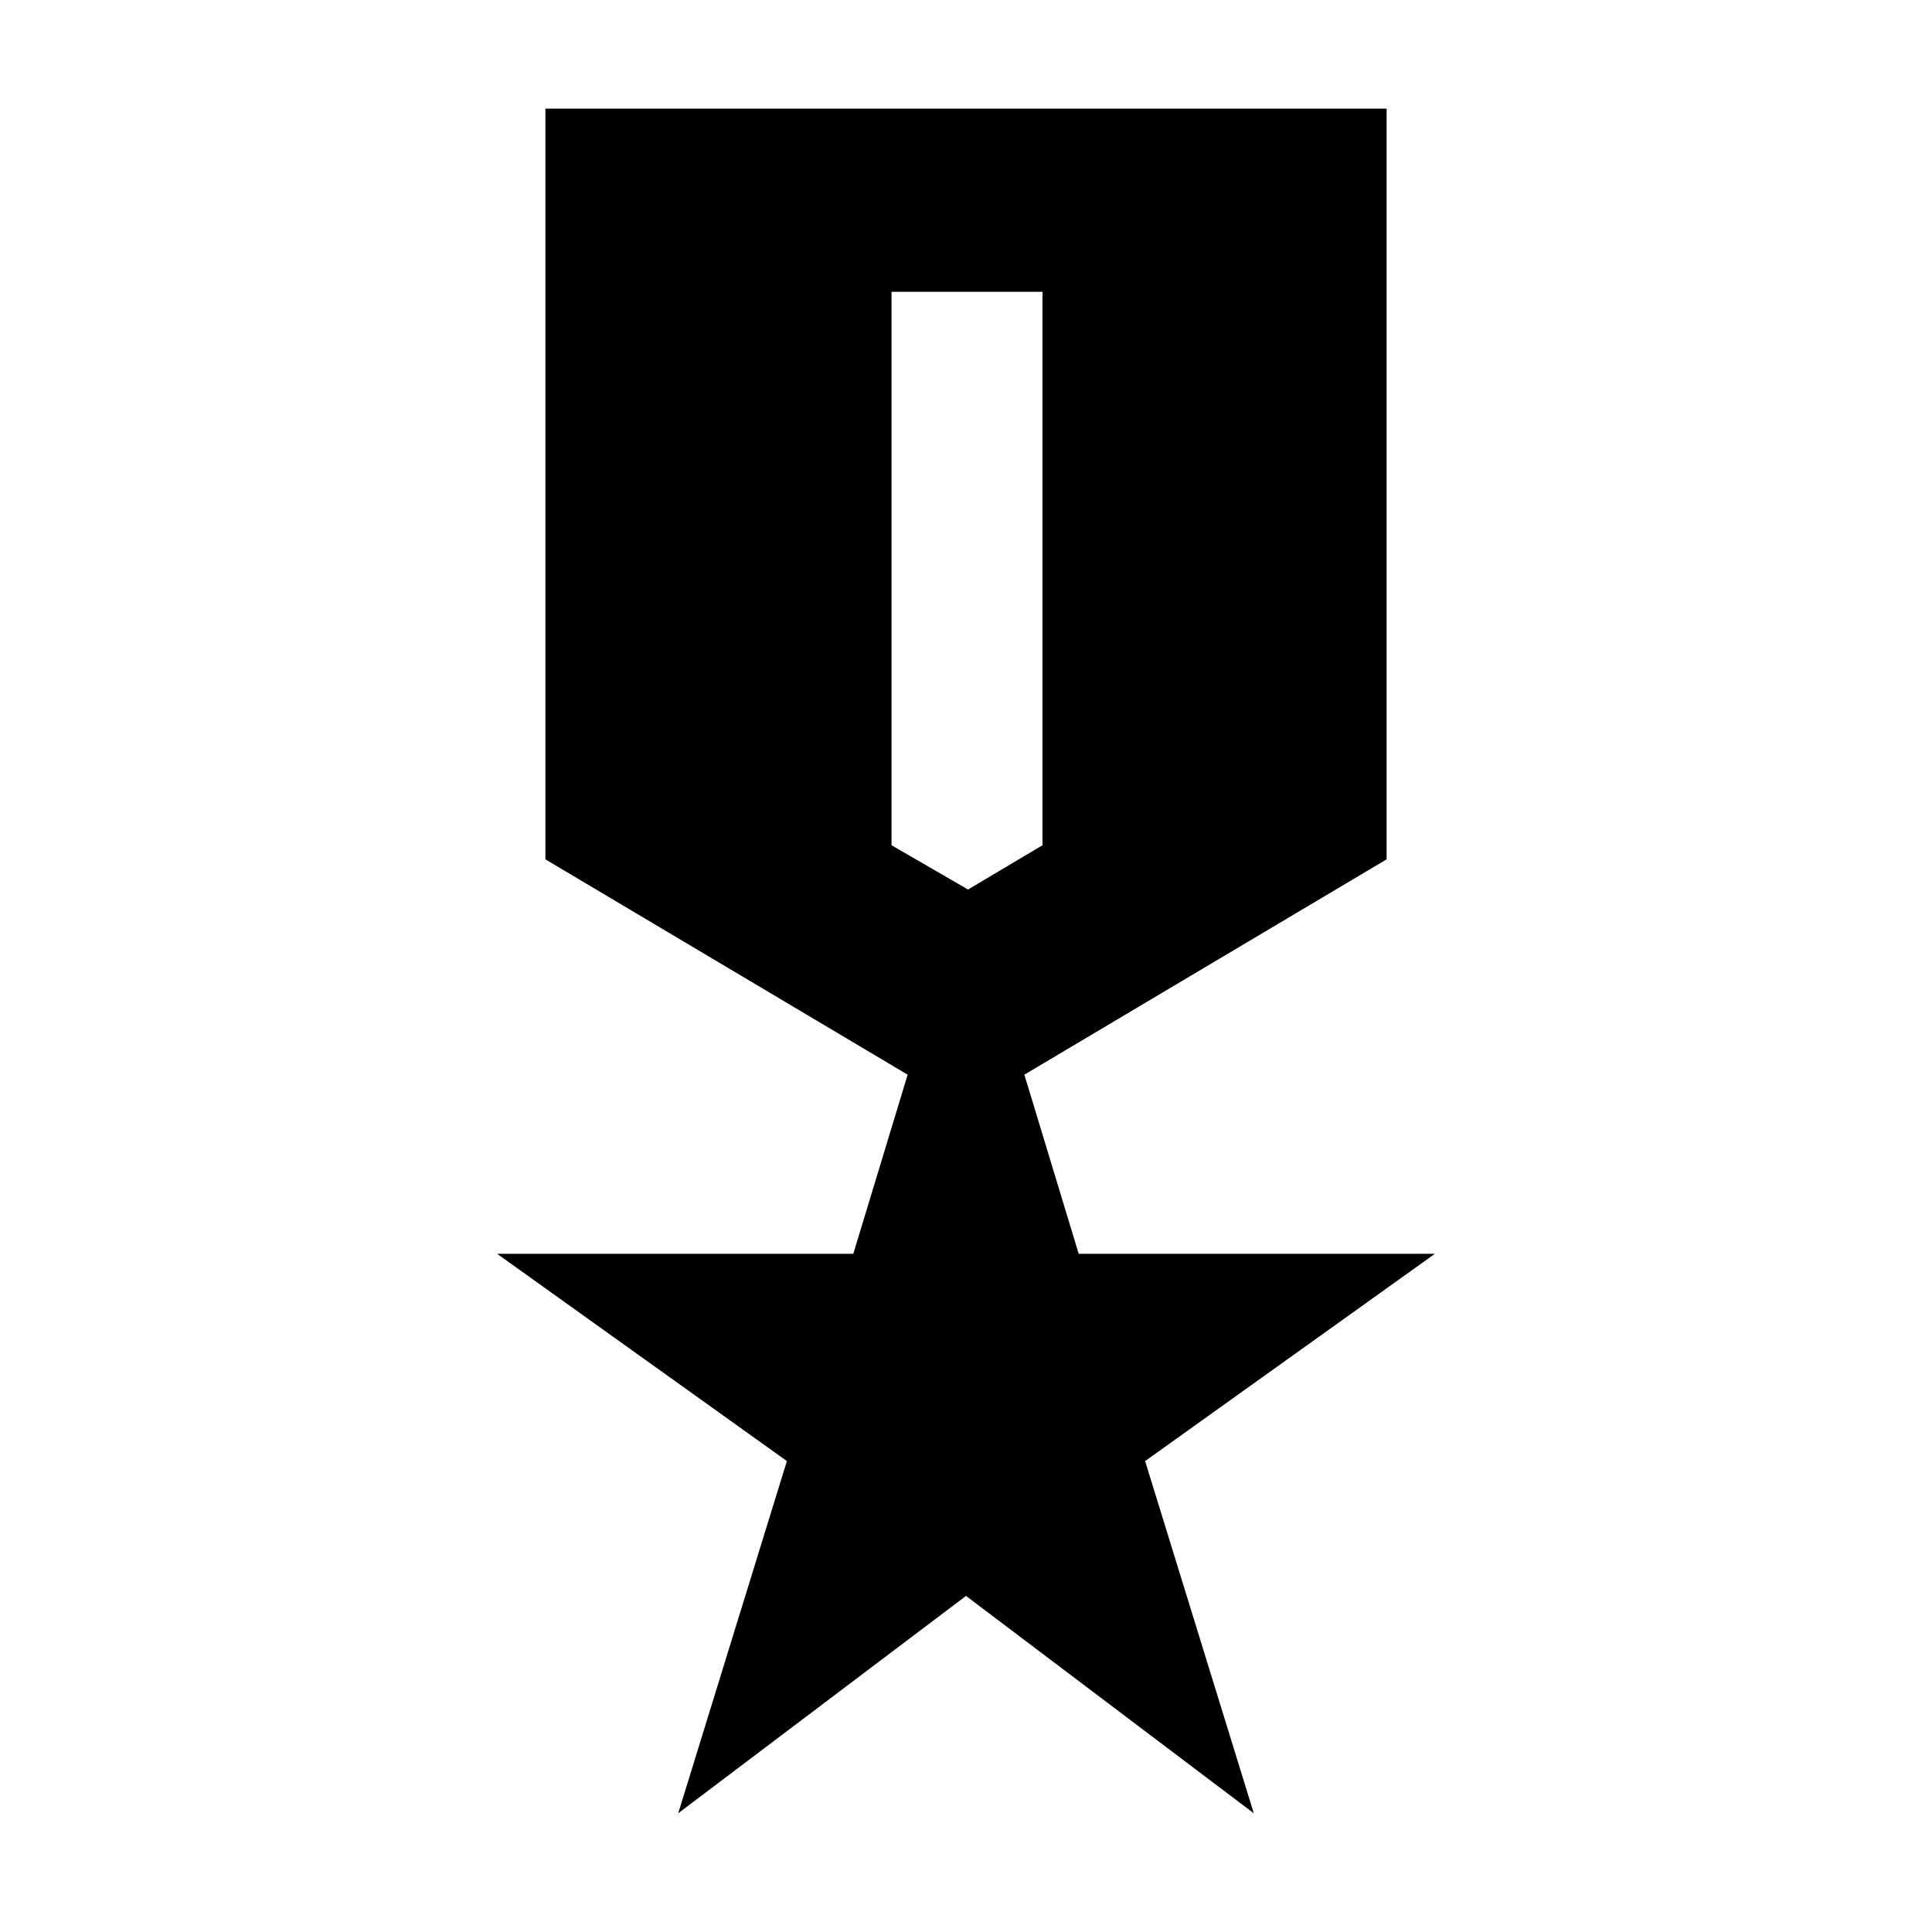 <svg xmlns="http://www.w3.org/2000/svg" height="24" width="24"><path d="m8.425 22.525 1.35-4.375-3.6-2.575H10.6l.675-2.225-4.5-2.675V1.35h10.45v9.325l-4.5 2.675.675 2.225h4.425l-3.6 2.575 1.35 4.375-3.575-2.7Zm3.6-11.475.925-.55V3.625h-1.875V10.5Z"/></svg>